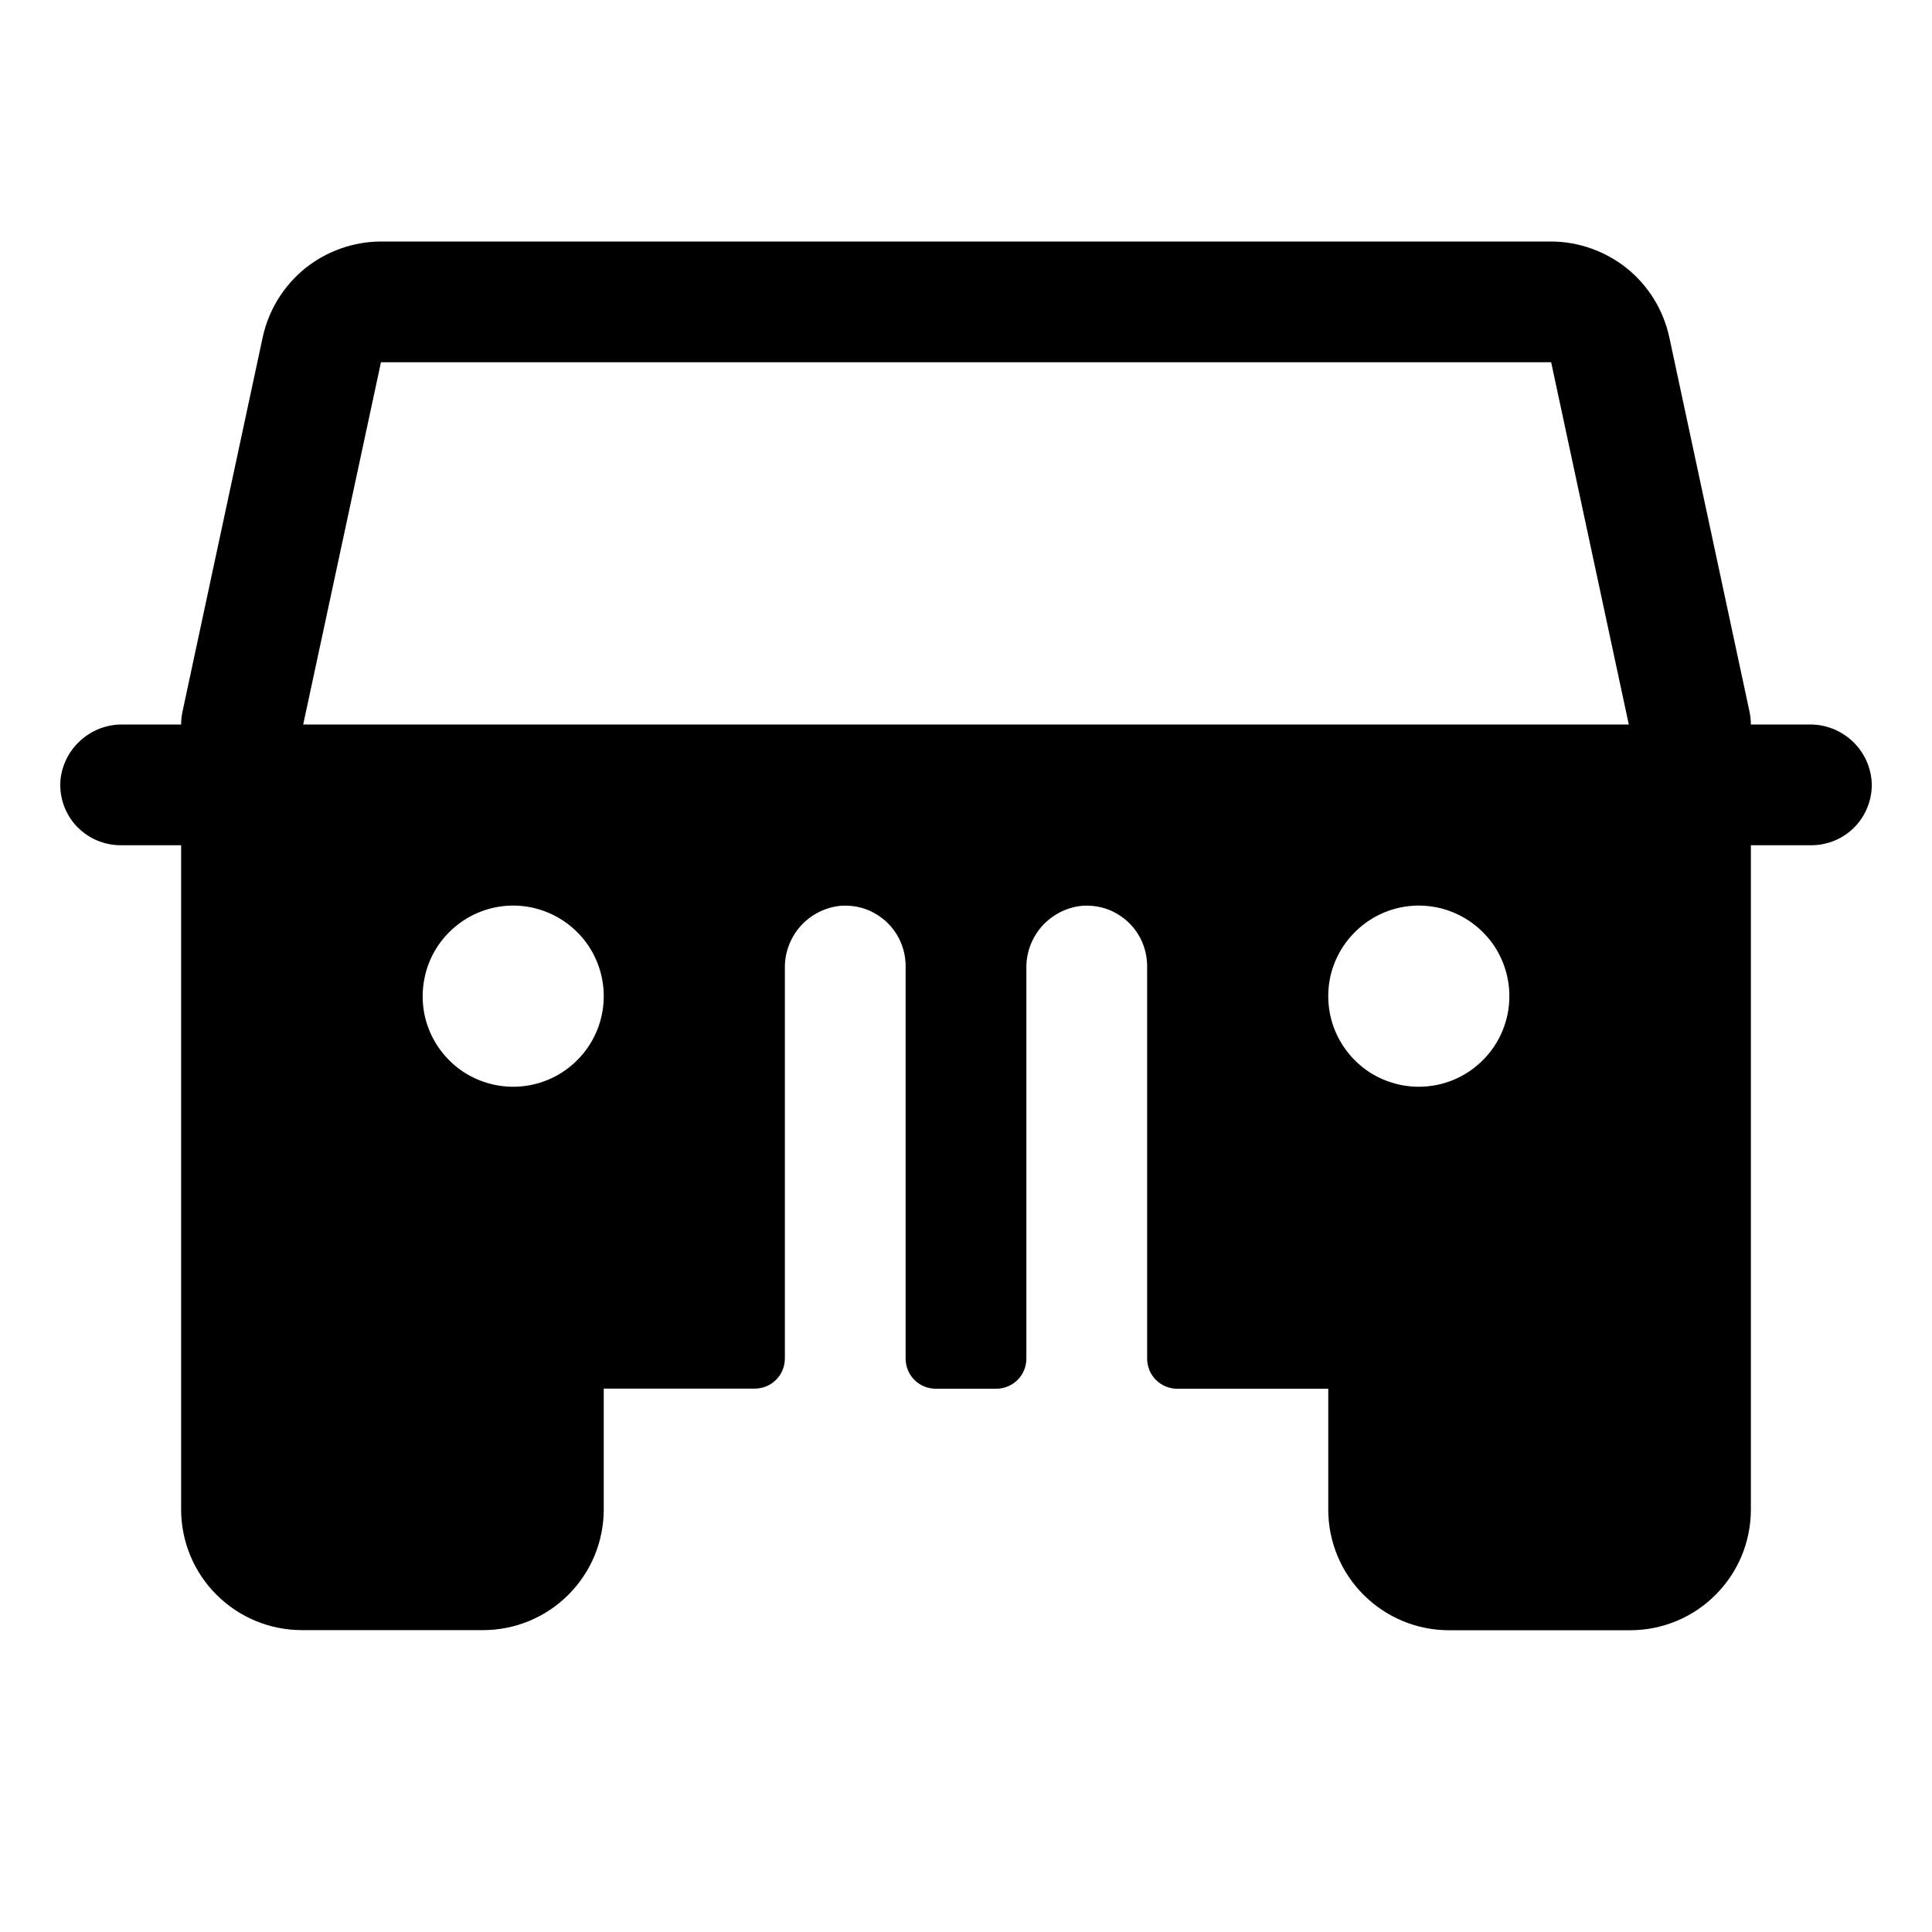 <svg width="16" height="16" viewBox="0 0 16 16" fill="none" xmlns="http://www.w3.org/2000/svg">
<g clip-path="url(#clip0_5_962)">
<path d="M15.5 6.467C15.489 6.338 15.43 6.218 15.334 6.132C15.238 6.045 15.113 5.998 14.983 6H14.5C14.5 5.965 14.496 5.929 14.489 5.895L13.824 2.791C13.775 2.567 13.652 2.367 13.474 2.223C13.296 2.08 13.074 2.001 12.846 2H3.155C2.926 2.001 2.704 2.08 2.526 2.223C2.349 2.367 2.225 2.567 2.176 2.791L1.511 5.895C1.504 5.929 1.5 5.965 1.5 6H1.017C0.888 5.998 0.763 6.045 0.667 6.132C0.571 6.218 0.511 6.338 0.5 6.467C0.496 6.535 0.505 6.604 0.528 6.668C0.551 6.733 0.587 6.792 0.634 6.842C0.681 6.892 0.738 6.932 0.801 6.959C0.864 6.986 0.932 7 1 7H1.5V12.5C1.5 12.765 1.605 13.02 1.793 13.207C1.981 13.395 2.235 13.5 2.5 13.5H4C4.265 13.5 4.52 13.395 4.707 13.207C4.895 13.02 5 12.765 5 12.5V11.5H6.25C6.316 11.5 6.38 11.474 6.427 11.427C6.474 11.38 6.5 11.316 6.5 11.25V8.017C6.498 7.888 6.546 7.763 6.632 7.667C6.719 7.572 6.838 7.512 6.967 7.501C7.035 7.497 7.104 7.506 7.169 7.529C7.233 7.552 7.292 7.589 7.342 7.635C7.392 7.682 7.432 7.739 7.459 7.802C7.486 7.865 7.5 7.933 7.5 8.001V11.251C7.5 11.318 7.526 11.381 7.573 11.428C7.62 11.475 7.684 11.501 7.75 11.501H8.25C8.316 11.501 8.38 11.475 8.427 11.428C8.474 11.381 8.5 11.318 8.5 11.251V8.017C8.498 7.888 8.546 7.763 8.632 7.667C8.719 7.572 8.838 7.512 8.967 7.501C9.035 7.497 9.104 7.506 9.169 7.529C9.233 7.552 9.292 7.589 9.342 7.635C9.392 7.682 9.432 7.739 9.459 7.802C9.486 7.865 9.5 7.933 9.5 8.001V11.251C9.5 11.318 9.526 11.381 9.573 11.428C9.62 11.475 9.684 11.501 9.75 11.501H11V12.501C11 12.767 11.105 13.021 11.293 13.208C11.481 13.396 11.735 13.501 12 13.501H13.5C13.765 13.501 14.02 13.396 14.207 13.208C14.395 13.021 14.5 12.767 14.5 12.501V7H15C15.069 7 15.136 6.986 15.199 6.959C15.262 6.932 15.319 6.892 15.366 6.842C15.413 6.792 15.449 6.733 15.472 6.668C15.495 6.604 15.505 6.535 15.5 6.467ZM4.25 9C4.102 9 3.957 8.956 3.833 8.874C3.71 8.791 3.614 8.674 3.557 8.537C3.5 8.4 3.486 8.249 3.515 8.104C3.543 7.958 3.615 7.825 3.72 7.72C3.825 7.615 3.958 7.543 4.104 7.514C4.249 7.485 4.4 7.5 4.537 7.557C4.674 7.614 4.791 7.71 4.874 7.833C4.956 7.957 5 8.102 5 8.25C5 8.449 4.921 8.64 4.78 8.78C4.64 8.921 4.449 9 4.25 9ZM11.75 9C11.602 9 11.457 8.956 11.333 8.874C11.21 8.791 11.114 8.674 11.057 8.537C11 8.4 10.986 8.249 11.014 8.104C11.043 7.958 11.115 7.825 11.22 7.72C11.325 7.615 11.458 7.543 11.604 7.514C11.749 7.485 11.9 7.5 12.037 7.557C12.174 7.614 12.291 7.71 12.374 7.833C12.456 7.957 12.5 8.102 12.5 8.25C12.5 8.449 12.421 8.64 12.28 8.78C12.14 8.921 11.949 9 11.75 9ZM2.511 6L3.155 3H12.846L13.489 6H2.511Z" fill="black"/>
</g>
<defs>
<clipPath id="clip0_5_962">
<rect width="16" height="16" fill="white"/>
</clipPath>
</defs>
</svg>
